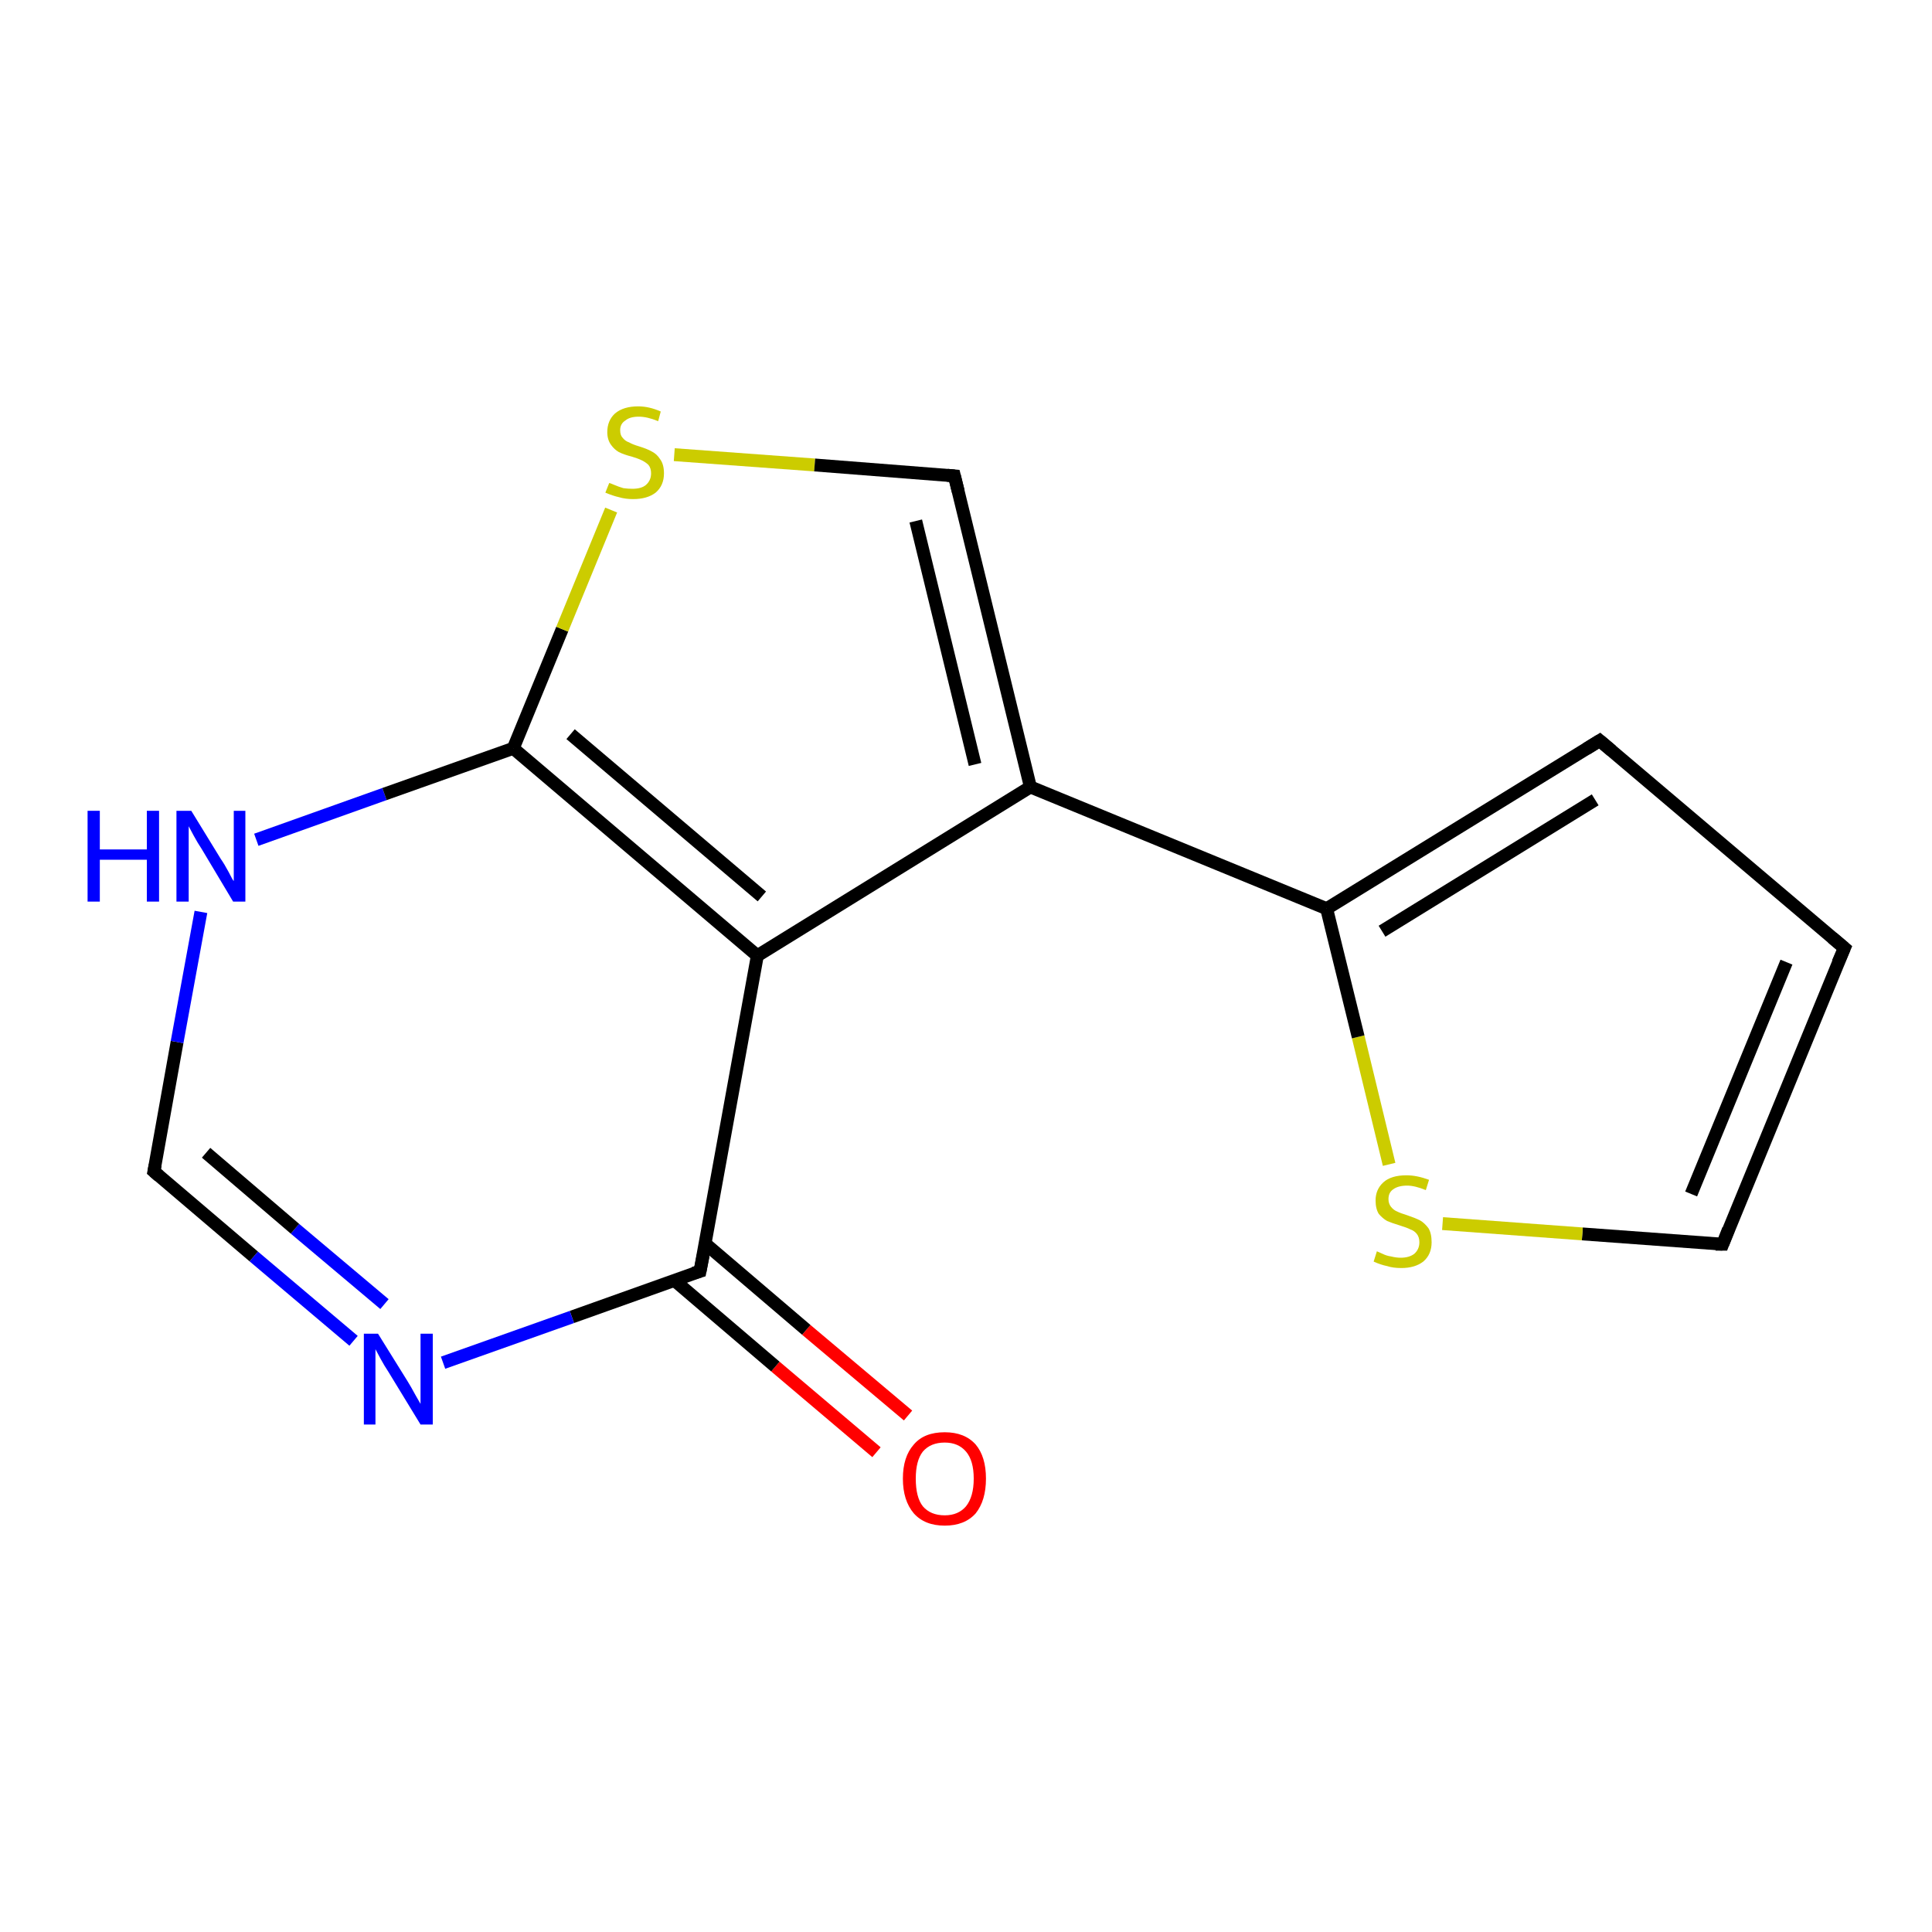<?xml version='1.0' encoding='iso-8859-1'?>
<svg version='1.1' baseProfile='full'
              xmlns='http://www.w3.org/2000/svg'
                      xmlns:rdkit='http://www.rdkit.org/xml'
                      xmlns:xlink='http://www.w3.org/1999/xlink'
                  xml:space='preserve'
width='300px' height='300px' viewBox='0 0 300 300'>
<!-- END OF HEADER -->
<rect style='opacity:1.0;fill:#FFFFFF;stroke:none' width='300.0' height='300.0' x='0.0' y='0.0'> </rect>
<path class='bond-0 atom-0 atom-1' d='M 136.1,225.5 L 120.4,212.2' style='fill:none;fill-rule:evenodd;stroke:#FF0000;stroke-width:2.0px;stroke-linecap:butt;stroke-linejoin:miter;stroke-opacity:1' />
<path class='bond-0 atom-0 atom-1' d='M 120.4,212.2 L 104.7,198.8' style='fill:none;fill-rule:evenodd;stroke:#000000;stroke-width:2.0px;stroke-linecap:butt;stroke-linejoin:miter;stroke-opacity:1' />
<path class='bond-0 atom-0 atom-1' d='M 141.0,219.8 L 125.2,206.5' style='fill:none;fill-rule:evenodd;stroke:#FF0000;stroke-width:2.0px;stroke-linecap:butt;stroke-linejoin:miter;stroke-opacity:1' />
<path class='bond-0 atom-0 atom-1' d='M 125.2,206.5 L 109.5,193.1' style='fill:none;fill-rule:evenodd;stroke:#000000;stroke-width:2.0px;stroke-linecap:butt;stroke-linejoin:miter;stroke-opacity:1' />
<path class='bond-1 atom-1 atom-2' d='M 108.7,197.4 L 88.8,204.5' style='fill:none;fill-rule:evenodd;stroke:#000000;stroke-width:2.0px;stroke-linecap:butt;stroke-linejoin:miter;stroke-opacity:1' />
<path class='bond-1 atom-1 atom-2' d='M 88.8,204.5 L 68.8,211.6' style='fill:none;fill-rule:evenodd;stroke:#0000FF;stroke-width:2.0px;stroke-linecap:butt;stroke-linejoin:miter;stroke-opacity:1' />
<path class='bond-2 atom-2 atom-3' d='M 54.9,208.2 L 39.4,195.1' style='fill:none;fill-rule:evenodd;stroke:#0000FF;stroke-width:2.0px;stroke-linecap:butt;stroke-linejoin:miter;stroke-opacity:1' />
<path class='bond-2 atom-2 atom-3' d='M 39.4,195.1 L 23.9,181.9' style='fill:none;fill-rule:evenodd;stroke:#000000;stroke-width:2.0px;stroke-linecap:butt;stroke-linejoin:miter;stroke-opacity:1' />
<path class='bond-2 atom-2 atom-3' d='M 59.7,202.5 L 45.8,190.8' style='fill:none;fill-rule:evenodd;stroke:#0000FF;stroke-width:2.0px;stroke-linecap:butt;stroke-linejoin:miter;stroke-opacity:1' />
<path class='bond-2 atom-2 atom-3' d='M 45.8,190.8 L 32.0,179.0' style='fill:none;fill-rule:evenodd;stroke:#000000;stroke-width:2.0px;stroke-linecap:butt;stroke-linejoin:miter;stroke-opacity:1' />
<path class='bond-3 atom-3 atom-4' d='M 23.9,181.9 L 27.5,161.8' style='fill:none;fill-rule:evenodd;stroke:#000000;stroke-width:2.0px;stroke-linecap:butt;stroke-linejoin:miter;stroke-opacity:1' />
<path class='bond-3 atom-3 atom-4' d='M 27.5,161.8 L 31.2,141.6' style='fill:none;fill-rule:evenodd;stroke:#0000FF;stroke-width:2.0px;stroke-linecap:butt;stroke-linejoin:miter;stroke-opacity:1' />
<path class='bond-4 atom-4 atom-5' d='M 39.8,130.4 L 59.7,123.3' style='fill:none;fill-rule:evenodd;stroke:#0000FF;stroke-width:2.0px;stroke-linecap:butt;stroke-linejoin:miter;stroke-opacity:1' />
<path class='bond-4 atom-4 atom-5' d='M 59.7,123.3 L 79.7,116.2' style='fill:none;fill-rule:evenodd;stroke:#000000;stroke-width:2.0px;stroke-linecap:butt;stroke-linejoin:miter;stroke-opacity:1' />
<path class='bond-5 atom-5 atom-6' d='M 79.7,116.2 L 87.3,97.7' style='fill:none;fill-rule:evenodd;stroke:#000000;stroke-width:2.0px;stroke-linecap:butt;stroke-linejoin:miter;stroke-opacity:1' />
<path class='bond-5 atom-5 atom-6' d='M 87.3,97.7 L 94.9,79.2' style='fill:none;fill-rule:evenodd;stroke:#CCCC00;stroke-width:2.0px;stroke-linecap:butt;stroke-linejoin:miter;stroke-opacity:1' />
<path class='bond-6 atom-6 atom-7' d='M 104.7,70.6 L 126.5,72.2' style='fill:none;fill-rule:evenodd;stroke:#CCCC00;stroke-width:2.0px;stroke-linecap:butt;stroke-linejoin:miter;stroke-opacity:1' />
<path class='bond-6 atom-6 atom-7' d='M 126.5,72.2 L 148.2,73.9' style='fill:none;fill-rule:evenodd;stroke:#000000;stroke-width:2.0px;stroke-linecap:butt;stroke-linejoin:miter;stroke-opacity:1' />
<path class='bond-7 atom-7 atom-8' d='M 148.2,73.9 L 160.0,122.2' style='fill:none;fill-rule:evenodd;stroke:#000000;stroke-width:2.0px;stroke-linecap:butt;stroke-linejoin:miter;stroke-opacity:1' />
<path class='bond-7 atom-7 atom-8' d='M 142.2,80.9 L 151.4,118.7' style='fill:none;fill-rule:evenodd;stroke:#000000;stroke-width:2.0px;stroke-linecap:butt;stroke-linejoin:miter;stroke-opacity:1' />
<path class='bond-8 atom-8 atom-9' d='M 160.0,122.2 L 117.6,148.4' style='fill:none;fill-rule:evenodd;stroke:#000000;stroke-width:2.0px;stroke-linecap:butt;stroke-linejoin:miter;stroke-opacity:1' />
<path class='bond-9 atom-8 atom-10' d='M 160.0,122.2 L 206.0,141.1' style='fill:none;fill-rule:evenodd;stroke:#000000;stroke-width:2.0px;stroke-linecap:butt;stroke-linejoin:miter;stroke-opacity:1' />
<path class='bond-10 atom-10 atom-11' d='M 206.0,141.1 L 248.4,115.0' style='fill:none;fill-rule:evenodd;stroke:#000000;stroke-width:2.0px;stroke-linecap:butt;stroke-linejoin:miter;stroke-opacity:1' />
<path class='bond-10 atom-10 atom-11' d='M 214.6,144.6 L 247.7,124.2' style='fill:none;fill-rule:evenodd;stroke:#000000;stroke-width:2.0px;stroke-linecap:butt;stroke-linejoin:miter;stroke-opacity:1' />
<path class='bond-11 atom-11 atom-12' d='M 248.4,115.0 L 286.4,147.2' style='fill:none;fill-rule:evenodd;stroke:#000000;stroke-width:2.0px;stroke-linecap:butt;stroke-linejoin:miter;stroke-opacity:1' />
<path class='bond-12 atom-12 atom-13' d='M 286.4,147.2 L 267.5,193.2' style='fill:none;fill-rule:evenodd;stroke:#000000;stroke-width:2.0px;stroke-linecap:butt;stroke-linejoin:miter;stroke-opacity:1' />
<path class='bond-12 atom-12 atom-13' d='M 277.4,149.4 L 262.6,185.4' style='fill:none;fill-rule:evenodd;stroke:#000000;stroke-width:2.0px;stroke-linecap:butt;stroke-linejoin:miter;stroke-opacity:1' />
<path class='bond-13 atom-13 atom-14' d='M 267.5,193.2 L 245.7,191.6' style='fill:none;fill-rule:evenodd;stroke:#000000;stroke-width:2.0px;stroke-linecap:butt;stroke-linejoin:miter;stroke-opacity:1' />
<path class='bond-13 atom-13 atom-14' d='M 245.7,191.6 L 224.0,190.0' style='fill:none;fill-rule:evenodd;stroke:#CCCC00;stroke-width:2.0px;stroke-linecap:butt;stroke-linejoin:miter;stroke-opacity:1' />
<path class='bond-14 atom-9 atom-1' d='M 117.6,148.4 L 108.7,197.4' style='fill:none;fill-rule:evenodd;stroke:#000000;stroke-width:2.0px;stroke-linecap:butt;stroke-linejoin:miter;stroke-opacity:1' />
<path class='bond-15 atom-9 atom-5' d='M 117.6,148.4 L 79.7,116.2' style='fill:none;fill-rule:evenodd;stroke:#000000;stroke-width:2.0px;stroke-linecap:butt;stroke-linejoin:miter;stroke-opacity:1' />
<path class='bond-15 atom-9 atom-5' d='M 118.3,139.2 L 88.6,114.0' style='fill:none;fill-rule:evenodd;stroke:#000000;stroke-width:2.0px;stroke-linecap:butt;stroke-linejoin:miter;stroke-opacity:1' />
<path class='bond-16 atom-14 atom-10' d='M 215.7,180.8 L 210.9,161.0' style='fill:none;fill-rule:evenodd;stroke:#CCCC00;stroke-width:2.0px;stroke-linecap:butt;stroke-linejoin:miter;stroke-opacity:1' />
<path class='bond-16 atom-14 atom-10' d='M 210.9,161.0 L 206.0,141.1' style='fill:none;fill-rule:evenodd;stroke:#000000;stroke-width:2.0px;stroke-linecap:butt;stroke-linejoin:miter;stroke-opacity:1' />
<path d='M 107.7,197.7 L 108.7,197.4 L 109.2,194.9' style='fill:none;stroke:#000000;stroke-width:2.0px;stroke-linecap:butt;stroke-linejoin:miter;stroke-opacity:1;' />
<path d='M 24.7,182.6 L 23.9,181.9 L 24.1,180.9' style='fill:none;stroke:#000000;stroke-width:2.0px;stroke-linecap:butt;stroke-linejoin:miter;stroke-opacity:1;' />
<path d='M 147.1,73.8 L 148.2,73.9 L 148.8,76.3' style='fill:none;stroke:#000000;stroke-width:2.0px;stroke-linecap:butt;stroke-linejoin:miter;stroke-opacity:1;' />
<path d='M 246.3,116.3 L 248.4,115.0 L 250.3,116.6' style='fill:none;stroke:#000000;stroke-width:2.0px;stroke-linecap:butt;stroke-linejoin:miter;stroke-opacity:1;' />
<path d='M 284.5,145.6 L 286.4,147.2 L 285.4,149.5' style='fill:none;stroke:#000000;stroke-width:2.0px;stroke-linecap:butt;stroke-linejoin:miter;stroke-opacity:1;' />
<path d='M 268.4,190.9 L 267.5,193.2 L 266.4,193.2' style='fill:none;stroke:#000000;stroke-width:2.0px;stroke-linecap:butt;stroke-linejoin:miter;stroke-opacity:1;' />
<path class='atom-0' d='M 140.2 229.6
Q 140.2 226.2, 141.9 224.3
Q 143.5 222.4, 146.7 222.4
Q 149.8 222.4, 151.5 224.3
Q 153.1 226.2, 153.1 229.6
Q 153.1 233.0, 151.5 235.0
Q 149.8 236.9, 146.7 236.9
Q 143.6 236.9, 141.9 235.0
Q 140.2 233.0, 140.2 229.6
M 146.7 235.3
Q 148.8 235.3, 150.0 233.9
Q 151.2 232.4, 151.2 229.6
Q 151.2 226.8, 150.0 225.4
Q 148.8 224.0, 146.7 224.0
Q 144.5 224.0, 143.3 225.4
Q 142.2 226.8, 142.2 229.6
Q 142.2 232.5, 143.3 233.9
Q 144.5 235.3, 146.7 235.3
' fill='#FF0000'/>
<path class='atom-2' d='M 58.7 207.1
L 63.3 214.5
Q 63.8 215.3, 64.5 216.6
Q 65.3 218.0, 65.3 218.0
L 65.3 207.1
L 67.2 207.1
L 67.2 221.2
L 65.3 221.2
L 60.3 213.0
Q 59.7 212.1, 59.1 211.0
Q 58.5 209.9, 58.3 209.5
L 58.3 221.2
L 56.5 221.2
L 56.5 207.1
L 58.7 207.1
' fill='#0000FF'/>
<path class='atom-4' d='M 13.6 125.9
L 15.5 125.9
L 15.5 131.9
L 22.8 131.9
L 22.8 125.9
L 24.7 125.9
L 24.7 140.0
L 22.8 140.0
L 22.8 133.5
L 15.5 133.5
L 15.5 140.0
L 13.6 140.0
L 13.6 125.9
' fill='#0000FF'/>
<path class='atom-4' d='M 29.7 125.9
L 34.3 133.4
Q 34.8 134.1, 35.5 135.4
Q 36.2 136.8, 36.3 136.8
L 36.3 125.9
L 38.1 125.9
L 38.1 140.0
L 36.2 140.0
L 31.3 131.8
Q 30.7 130.9, 30.1 129.8
Q 29.5 128.7, 29.3 128.3
L 29.3 140.0
L 27.4 140.0
L 27.4 125.9
L 29.7 125.9
' fill='#0000FF'/>
<path class='atom-6' d='M 94.6 75.0
Q 94.7 75.0, 95.4 75.3
Q 96.1 75.6, 96.8 75.8
Q 97.5 75.9, 98.2 75.9
Q 99.6 75.9, 100.3 75.3
Q 101.1 74.6, 101.1 73.5
Q 101.1 72.7, 100.7 72.2
Q 100.3 71.8, 99.7 71.5
Q 99.1 71.2, 98.1 70.9
Q 96.9 70.6, 96.1 70.2
Q 95.4 69.8, 94.9 69.1
Q 94.3 68.3, 94.3 67.1
Q 94.3 65.3, 95.5 64.2
Q 96.8 63.1, 99.1 63.1
Q 100.8 63.1, 102.6 63.9
L 102.2 65.4
Q 100.5 64.7, 99.2 64.7
Q 97.8 64.7, 97.1 65.3
Q 96.3 65.8, 96.3 66.8
Q 96.3 67.6, 96.7 68.0
Q 97.1 68.5, 97.7 68.7
Q 98.2 69.0, 99.2 69.3
Q 100.5 69.7, 101.2 70.1
Q 102.0 70.5, 102.5 71.3
Q 103.1 72.1, 103.1 73.5
Q 103.1 75.4, 101.8 76.5
Q 100.5 77.5, 98.3 77.5
Q 97.1 77.5, 96.1 77.2
Q 95.2 77.0, 94.0 76.5
L 94.6 75.0
' fill='#CCCC00'/>
<path class='atom-14' d='M 213.8 194.3
Q 214.0 194.4, 214.7 194.7
Q 215.3 195.0, 216.0 195.1
Q 216.8 195.3, 217.5 195.3
Q 218.8 195.3, 219.6 194.7
Q 220.4 194.0, 220.4 192.9
Q 220.4 192.1, 220.0 191.6
Q 219.6 191.1, 219.0 190.9
Q 218.4 190.6, 217.4 190.3
Q 216.1 189.9, 215.4 189.6
Q 214.7 189.2, 214.1 188.5
Q 213.6 187.7, 213.6 186.4
Q 213.6 184.7, 214.8 183.6
Q 216.0 182.5, 218.4 182.5
Q 220.0 182.5, 221.9 183.2
L 221.4 184.8
Q 219.7 184.1, 218.5 184.1
Q 217.1 184.1, 216.3 184.7
Q 215.6 185.2, 215.6 186.2
Q 215.6 186.9, 216.0 187.4
Q 216.4 187.9, 216.9 188.1
Q 217.5 188.4, 218.5 188.7
Q 219.7 189.1, 220.5 189.5
Q 221.2 189.9, 221.8 190.7
Q 222.3 191.5, 222.3 192.9
Q 222.3 194.8, 221.0 195.9
Q 219.7 196.9, 217.6 196.9
Q 216.3 196.9, 215.4 196.6
Q 214.4 196.4, 213.3 195.9
L 213.8 194.3
' fill='#CCCC00'/>
</svg>
